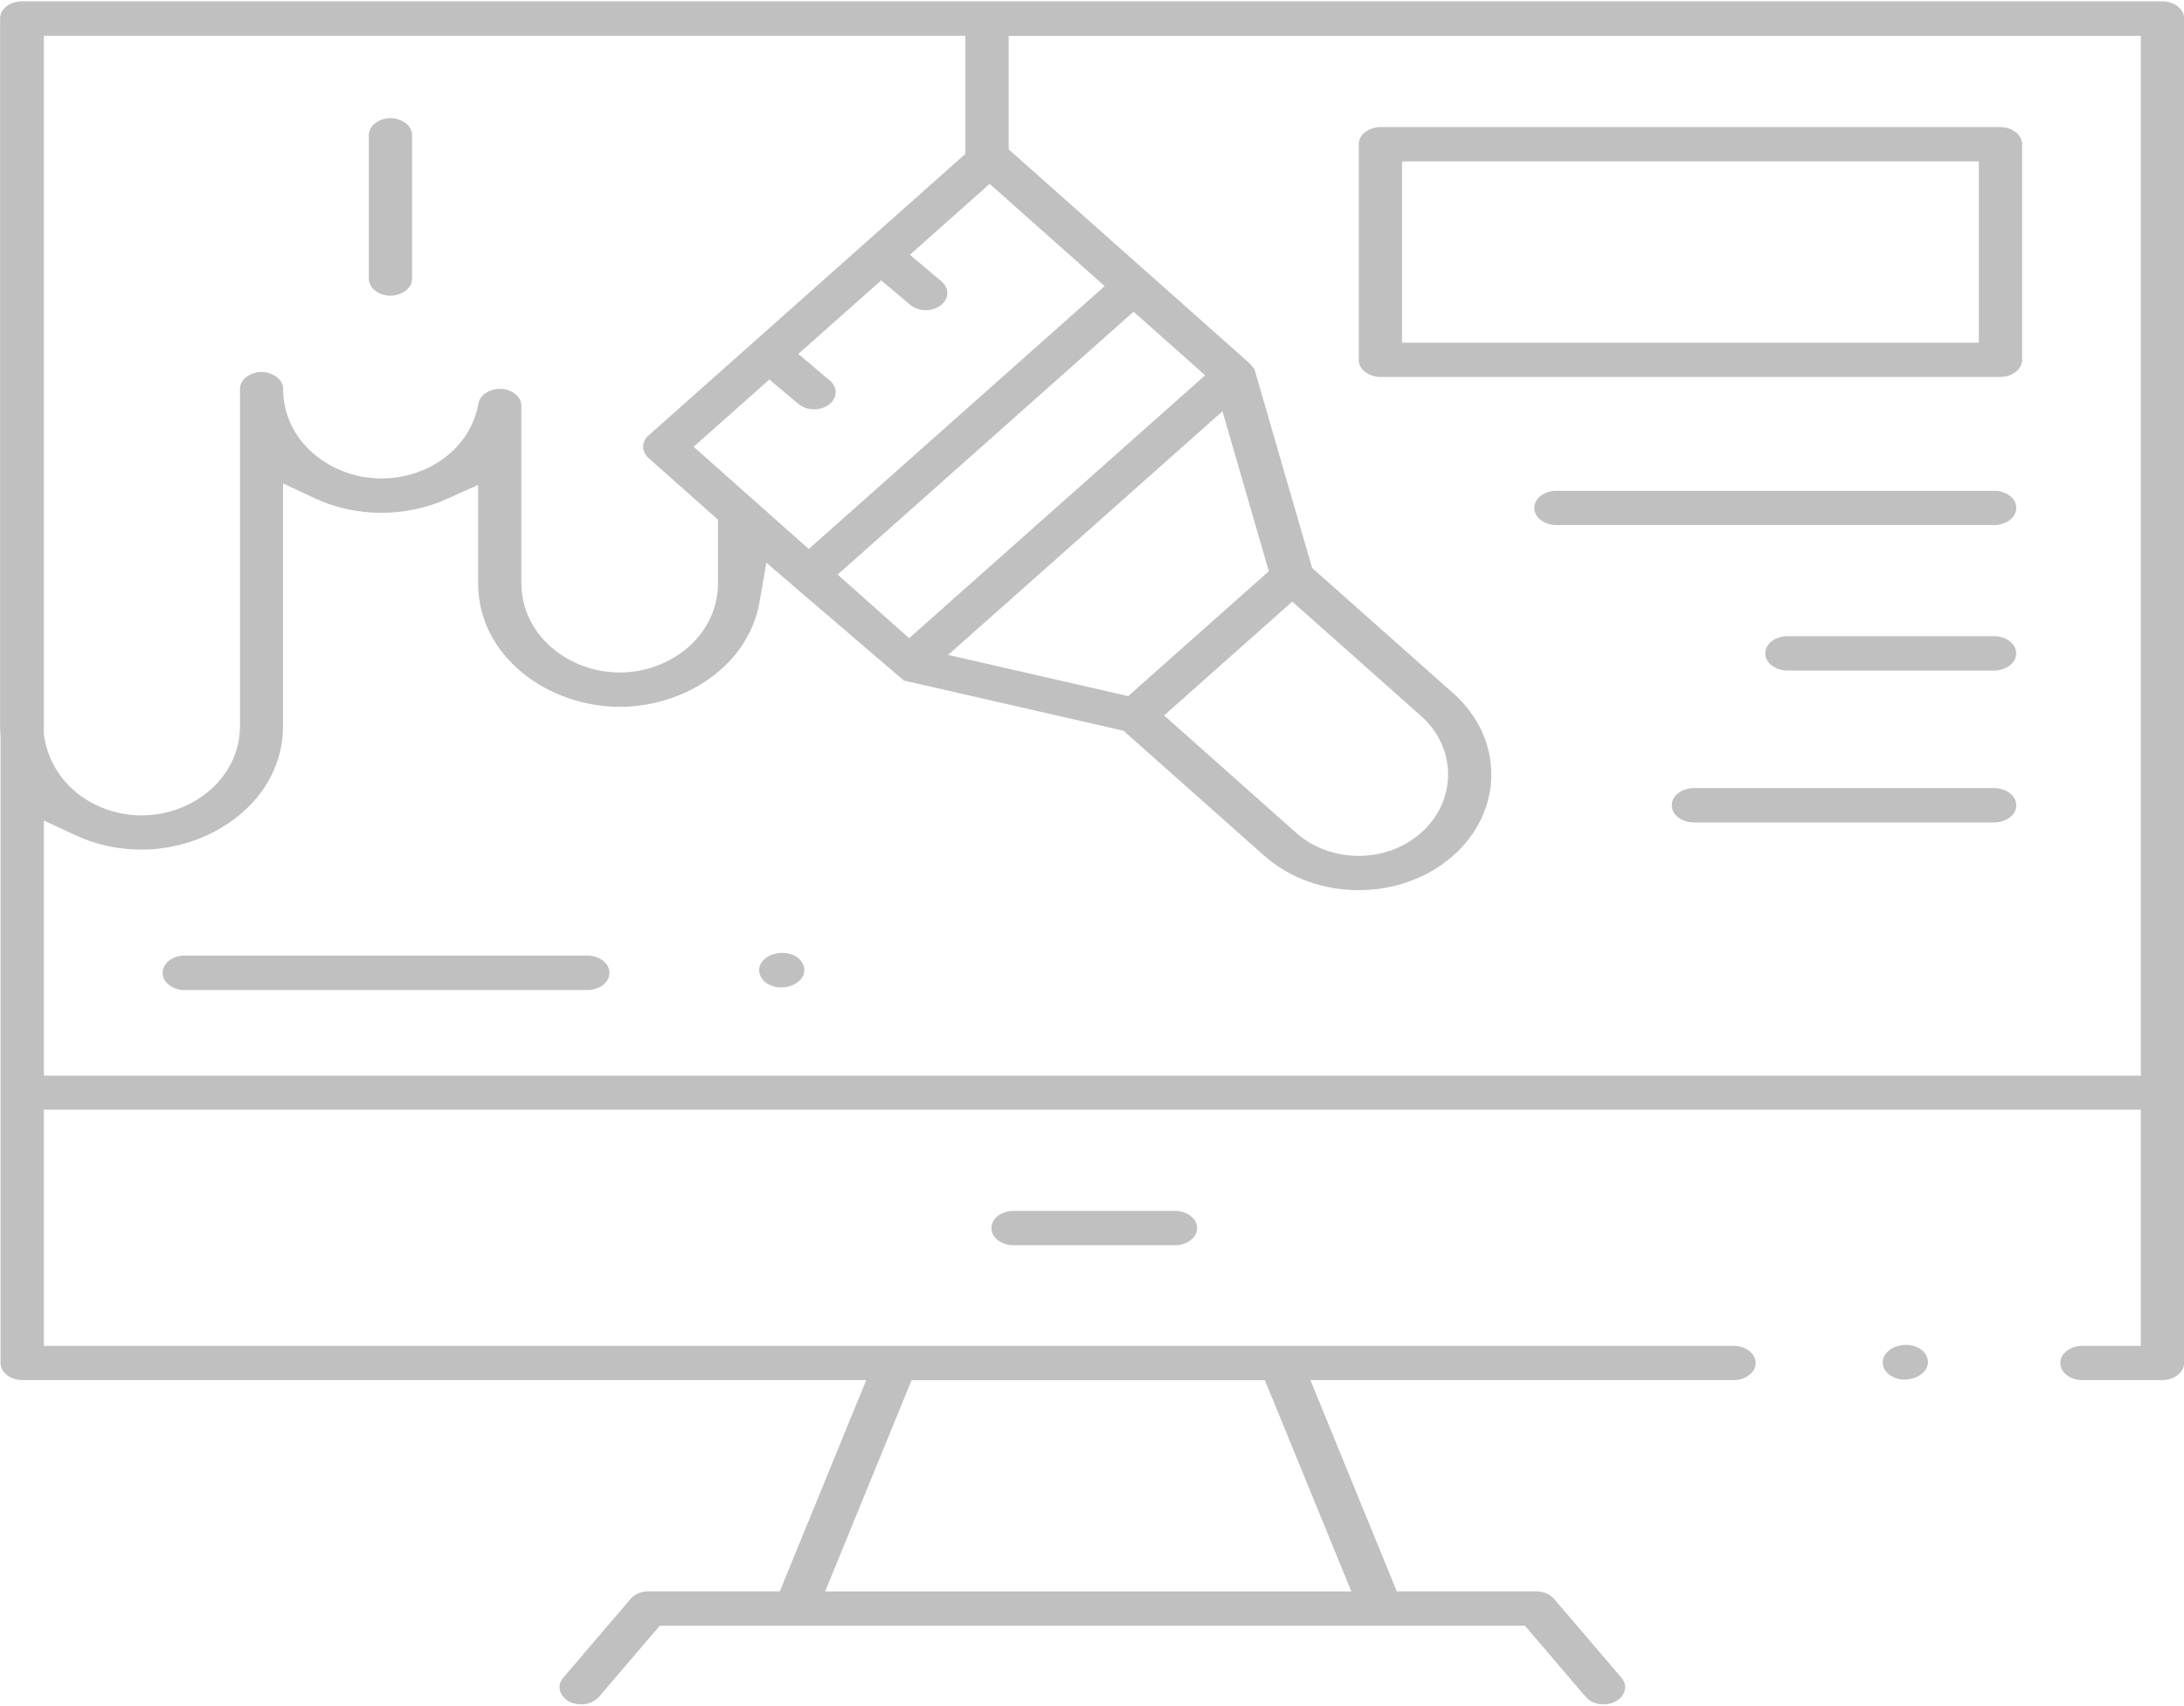 <?xml version="1.0" encoding="UTF-8"?>
<!DOCTYPE svg PUBLIC "-//W3C//DTD SVG 1.1//EN" "http://www.w3.org/Graphics/SVG/1.1/DTD/svg11.dtd">
<!-- Creator: CorelDRAW 2017 -->
<svg xmlns="http://www.w3.org/2000/svg" xml:space="preserve" width="0.233in" height="0.182in" version="1.1" style="shape-rendering:geometricPrecision; text-rendering:geometricPrecision; image-rendering:optimizeQuality; fill-rule:evenodd; clip-rule:evenodd"
viewBox="0 0 232.18 181.06"
 xmlns:xlink="http://www.w3.org/1999/xlink">
 <defs>
  <style type="text/css">
   <![CDATA[
    .fil0 {fill:silver}
   ]]>
  </style>
 </defs>
 <g id="Layer_x0020_1">
  <path class="fil0" d="M60.29 180.63c0.43,0.29 0.96,0.43 1.48,0.43 0.71,0 1.45,-0.27 1.91,-0.81l6.46 -7.56 91.97 0 6.46 7.56c0.46,0.54 1.19,0.81 1.9,0.81 0.52,0 1.04,-0.14 1.48,-0.43 0.85,-0.58 1.11,-1.6 0.42,-2.41l-7.15 -8.37c-0.46,-0.54 -1.19,-0.81 -1.9,-0.81l-14.83 0 -9.18 -22.46 45.03 0c1.05,0 2.3,-0.68 2.3,-1.82 0,-1.14 -1.25,-1.82 -2.3,-1.82l-179.68 0 0 -25.11 222.93 0 0 25.11 -6.26 0c-1.05,0 -2.3,0.68 -2.3,1.82 0,1.14 1.25,1.82 2.3,1.82l8.56 0c1.05,0 2.3,-0.68 2.3,-1.82l0 -142.95c0,-1.14 -1.24,-1.82 -2.3,-1.82l-227.59 0c-1.05,0 -2.29,0.68 -2.29,1.82l0 75.21c0,0.34 0.02,0.68 0.05,1.21l0 66.53c0,1.14 1.25,1.82 2.3,1.82l89.73 0 -9.19 22.46 -13.97 0c-0.7,0 -1.44,0.27 -1.9,0.81l-7.15 8.37c-0.69,0.81 -0.43,1.83 0.42,2.41zm27.43 -11.58l9.19 -22.46 37.56 0 9.19 22.46 -55.95 0zm45.65 -129.95c-0.07,-0.09 -0.14,-0.18 -0.48,-0.58l-25.66 -22.79 0 -12.07 120.36 0 0 110.55 -222.93 0 0 -27.12 3.38 1.57c2.19,1.02 4.59,1.52 7,1.52 7.57,0 15.05,-5.31 15.05,-13.14l0 -25.8 3.38 1.59c2.21,1.03 4.63,1.54 7.07,1.54 2.39,0 4.77,-0.48 6.94,-1.46l3.35 -1.51 0 10.45c0,7.83 7.47,13.15 15.05,13.15 6.83,0 13.67,-4.29 14.87,-11.16l0.72 -4.16 14.61 12.52 23.36 5.34 14.94 13.27c2.75,2.44 6.38,3.68 10.06,3.68 3.67,0 7.32,-1.25 10.06,-3.68 5.39,-4.78 5.39,-12.47 0,-17.25l-15.01 -13.33 -6.03 -20.78c-0.03,-0.09 -0.06,-0.18 -0.08,-0.27l-0.02 -0.07zm-9.61 36.81l13.62 -12.1 13.7 12.17c3.82,3.39 3.82,9.02 0,12.41 -3.69,3.28 -9.6,3.27 -13.29,0l-14.04 -12.48zm-119.1 1.96l0 -74.22 97.97 0 0 12.56 -33.82 30.06c-0.27,0.3 -0.44,0.67 -0.44,1.07 0,0.47 0.24,0.9 0.58,1.21l7.38 6.55 0 6.75c0,5.52 -4.99,9.5 -10.44,9.5 -5.45,0 -10.46,-3.98 -10.46,-9.5l0 -18.84c0,-1.07 -1.1,-1.75 -2.09,-1.81 -1.03,-0.07 -2.28,0.47 -2.48,1.56 -0.86,4.84 -5.42,7.96 -10.31,7.96 -5.45,0 -10.45,-3.98 -10.45,-9.5 0,-1.14 -1.25,-1.82 -2.3,-1.82 -1.05,0 -2.29,0.68 -2.29,1.82l0 35.82c0,5.52 -5.01,9.5 -10.46,9.5 -5,0 -9.72,-3.36 -10.39,-8.67zm96.14 -8.39l29.16 -25.9 4.93 17 -14.95 13.28 -19.14 -4.38zm-11.75 -8.54l31.46 -27.95 7.61 6.76 -31.47 27.95 -7.61 -6.77zm-15.31 -13.59l8.05 -7.15 3.08 2.59c0.46,0.38 1.07,0.58 1.67,0.58 0.64,0 1.28,-0.21 1.75,-0.64 0.76,-0.72 0.73,-1.75 -0.07,-2.42l-3.35 -2.83 8.81 -7.82 3.07 2.59c0.46,0.39 1.06,0.58 1.66,0.58 0.64,0 1.28,-0.21 1.75,-0.65 0.77,-0.72 0.72,-1.74 -0.08,-2.42l-3.35 -2.82 8.48 -7.54 12.23 10.87 -31.46 27.95 -12.24 -10.87zm-54.16 57.76l42.91 0c1.06,0 2.3,-0.68 2.3,-1.83 0,-1.14 -1.24,-1.83 -2.3,-1.83l-42.91 0c-1.05,0 -2.29,0.68 -2.29,1.83 0,1.14 1.24,1.83 2.29,1.83zm61.18 -1.74c0.25,0.95 1.31,1.47 2.24,1.47 0.2,0 0.39,-0.02 0.58,-0.06l0.2 -0.04c1,-0.21 1.97,-1.06 1.68,-2.13 -0.31,-1.16 -1.75,-1.62 -2.83,-1.4l-0.21 0.04c-1,0.21 -1.96,1.06 -1.67,2.13zm99.26 -16.08l32.03 0c1.05,0 2.3,-0.68 2.3,-1.82 0,-1.14 -1.24,-1.83 -2.3,-1.83l-32.03 0c-1.05,0 -2.29,0.68 -2.29,1.83 0,1.14 1.24,1.82 2.29,1.82zm9.95 -16.15l22.07 0c1.05,0 2.3,-0.68 2.3,-1.83 0,-1.14 -1.25,-1.82 -2.3,-1.82l-22.07 0c-1.05,0 -2.3,0.68 -2.3,1.82 0,1.14 1.25,1.83 2.3,1.83zm-24.56 -15.47l46.64 0c1.05,0 2.3,-0.68 2.3,-1.82 0,-1.14 -1.25,-1.82 -2.3,-1.82l-46.64 0c-1.05,0 -2.3,0.68 -2.3,1.82 0,1.14 1.24,1.82 2.3,1.82zm-18.66 -15.74l65.92 0c1.05,0 2.3,-0.68 2.3,-1.82l0 -22.92c0,-1.14 -1.25,-1.83 -2.3,-1.83l-65.92 0c-1.05,0 -2.3,0.68 -2.3,1.83l0 22.92c0,1.14 1.25,1.82 2.3,1.82zm2.3 -3.64l0 -19.28 61.32 0 0 19.28 -61.32 0zm-109.84 -6.82c0,1.14 1.24,1.82 2.3,1.82 1.05,0 2.3,-0.68 2.3,-1.82l0 -15.24c0,-1.14 -1.24,-1.82 -2.3,-1.82 -1.05,0 -2.3,0.67 -2.3,1.82l0 15.24zm160.99 115.59c0.25,0.95 1.31,1.47 2.25,1.47 0.2,0 0.4,-0.02 0.57,-0.06l0.2 -0.04c0.99,-0.22 1.98,-1.06 1.69,-2.14 -0.3,-1.15 -1.74,-1.63 -2.82,-1.4l-0.2 0.04c-1,0.21 -1.97,1.05 -1.69,2.13zm-92.5 -12.82l17.26 0c1.05,0 2.3,-0.68 2.3,-1.82 0,-1.14 -1.24,-1.83 -2.3,-1.83l-17.26 0c-1.05,0 -2.3,0.68 -2.3,1.83 0,1.14 1.24,1.82 2.3,1.82z"/>
 </g>
</svg>
